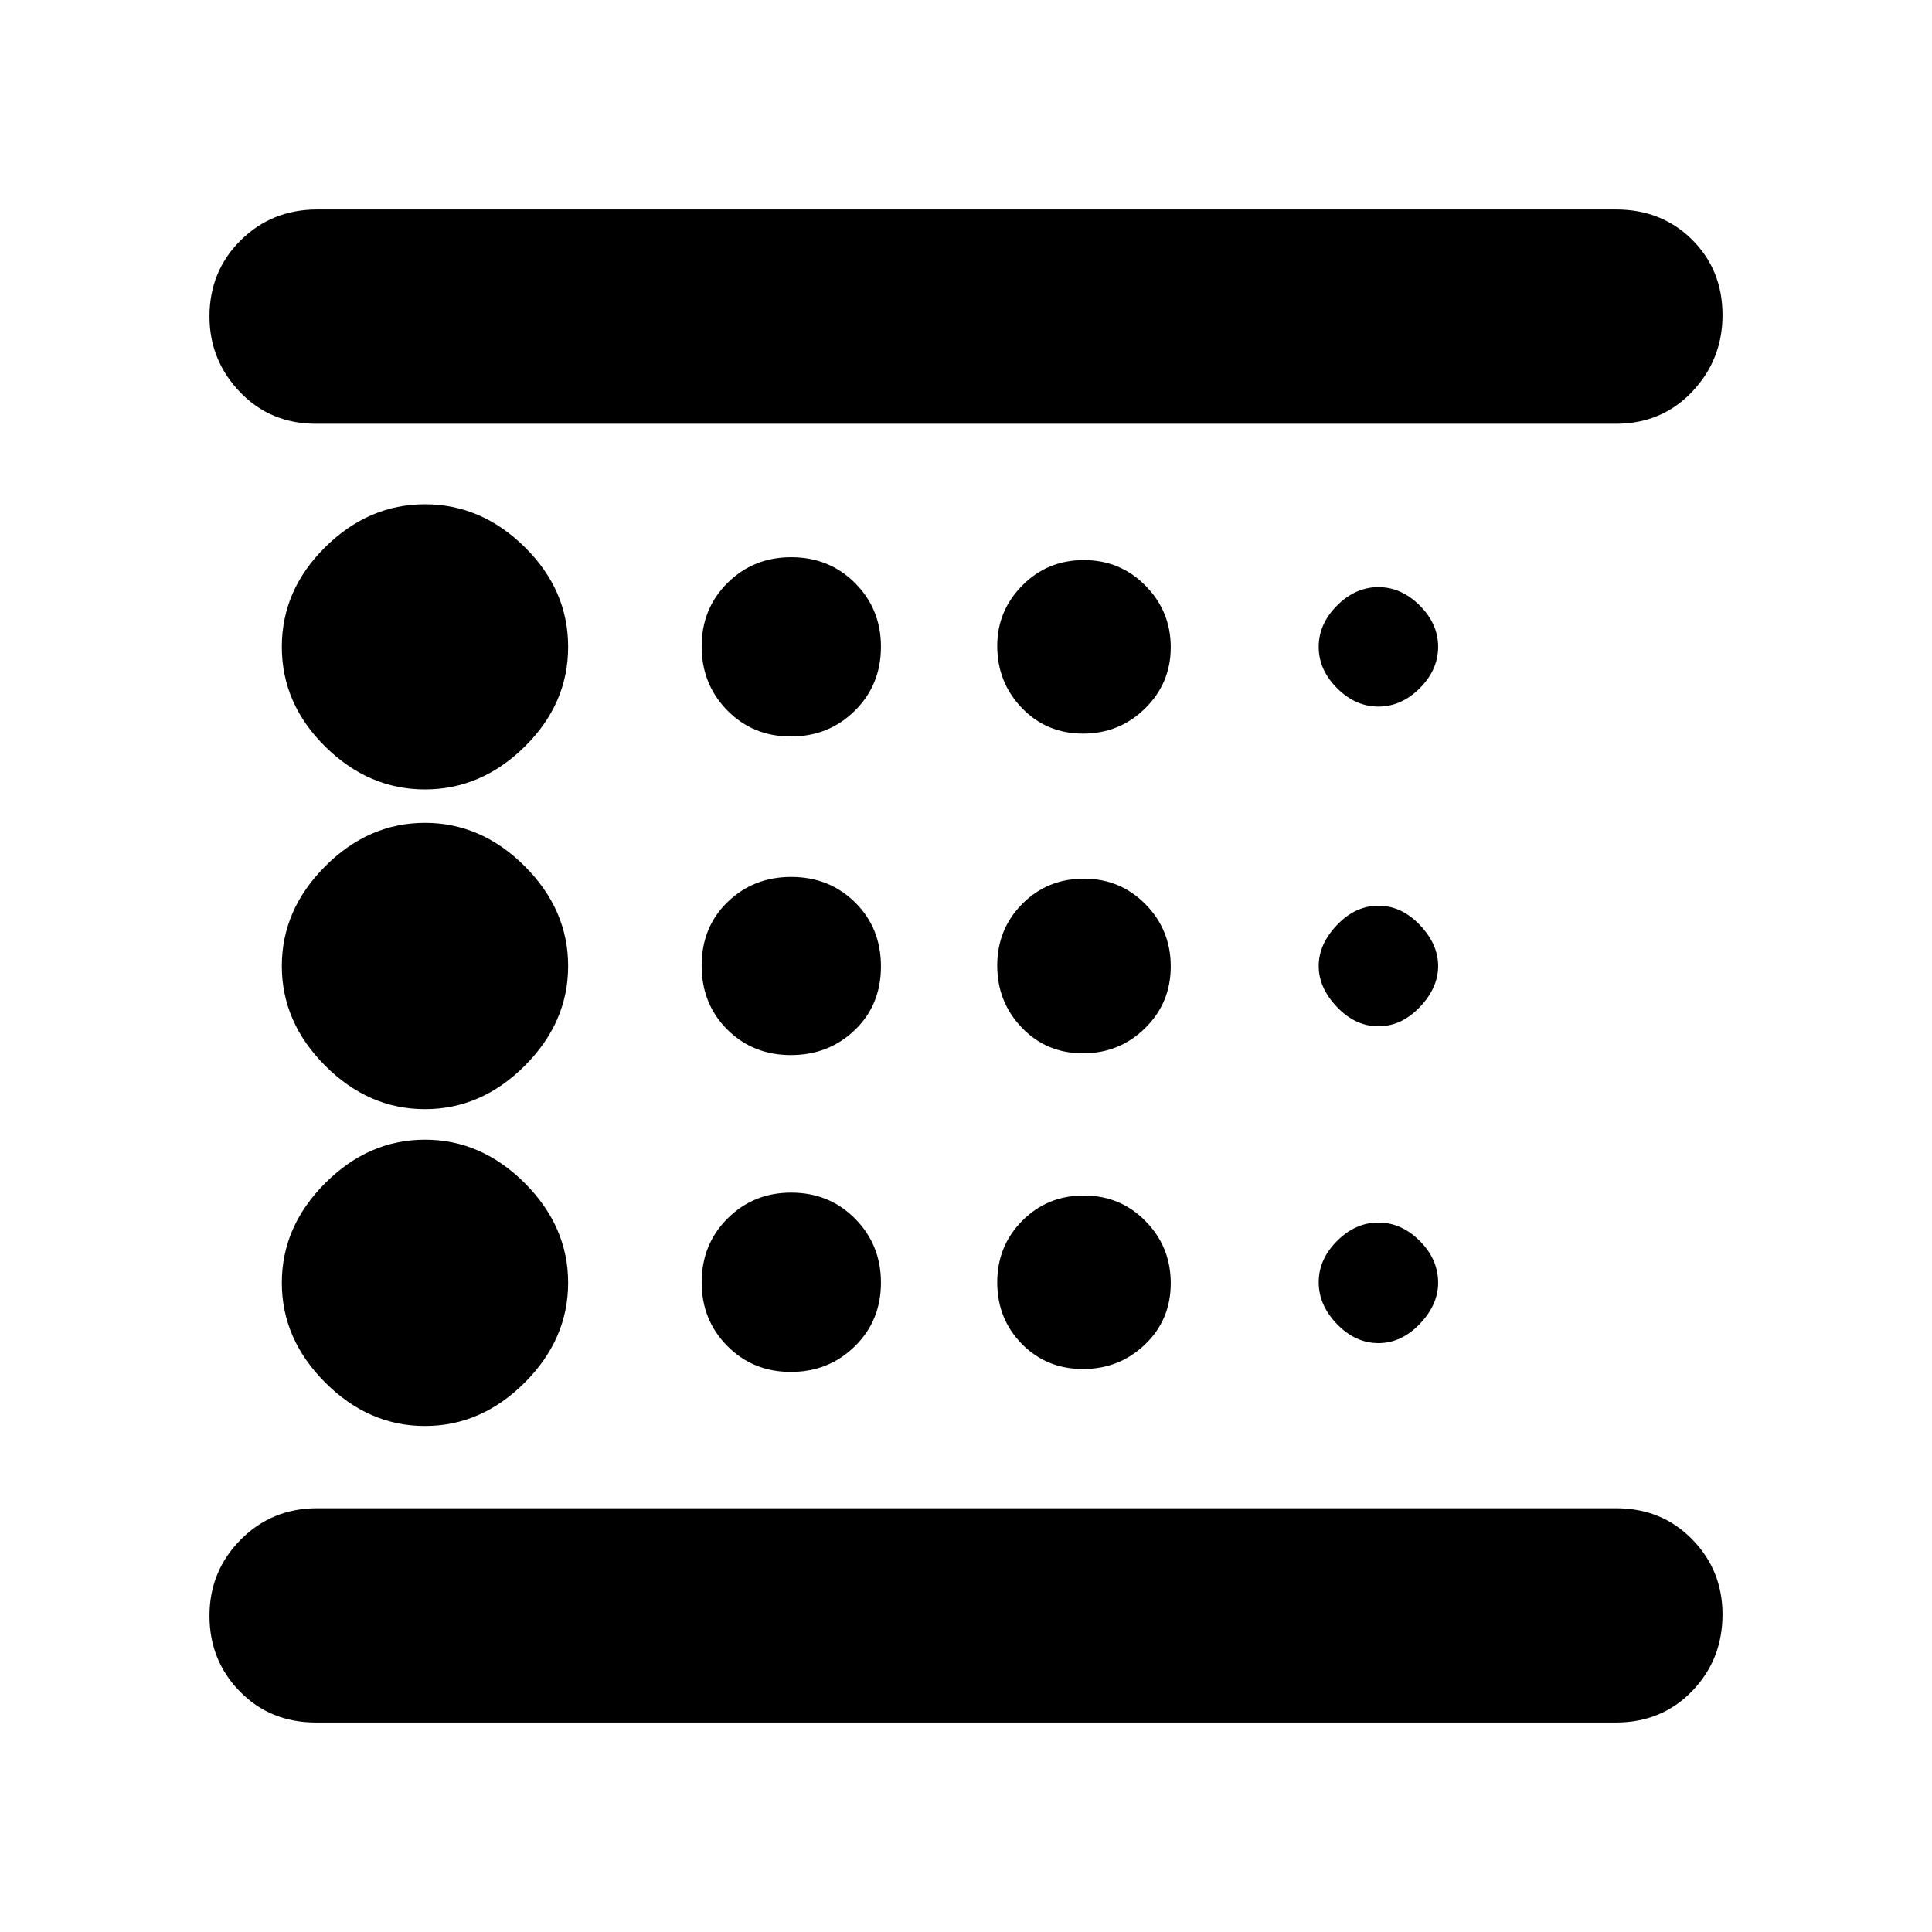 <svg xmlns="http://www.w3.org/2000/svg" height="20" viewBox="0 -960 960 960" width="20"><path d="M211.17-251.43q28 0 49.57-21.57 21.56-21.57 21.56-49.57t-21.56-49.56q-21.57-21.57-49.57-21.57t-49.56 21.57q-21.57 21.56-21.57 49.56 0 28 21.57 49.57 21.56 21.57 49.56 21.57Zm181.81-184.31q18.84 0 31.8-12.47 12.96-12.46 12.96-31.58 0-19.12-12.83-31.79-12.83-12.68-31.79-12.68-18.72 0-31.59 12.47-12.88 12.46-12.88 31.58 0 19.12 12.75 31.79 12.74 12.68 31.58 12.68Zm0-158.3q18.84 0 31.8-12.83t12.96-31.79q0-18.72-12.83-31.6-12.83-12.87-31.79-12.87-18.72 0-31.59 12.74-12.88 12.75-12.88 31.59T361.4-607q12.74 12.96 31.58 12.96Zm409.98 489.95H157.04q-22.77 0-37.86-15.42t-15.09-37.61q0-22.18 15.48-37.81 15.48-15.64 38.04-15.64h645.35q22.77 0 37.86 15.43t15.09 37.32q0 22.47-15.09 38.1-15.09 15.63-37.86 15.63ZM211.17-567.74q28 0 49.57-21.28 21.56-21.28 21.56-49.57 0-28.28-21.56-49.56-21.57-21.28-49.57-21.28t-49.56 21.28q-21.57 21.28-21.57 49.56 0 28.29 21.57 49.57 21.56 21.28 49.56 21.28Zm0 158.87q28 0 49.57-21.56Q282.3-452 282.3-480t-21.56-49.57q-21.57-21.56-49.57-21.56t-49.56 21.56Q140.04-508 140.04-480t21.57 49.57q21.56 21.56 49.56 21.56ZM392.98-278.3q18.84 0 31.8-12.75 12.96-12.74 12.96-31.58 0-18.84-12.83-31.8t-31.79-12.96q-18.72 0-31.59 12.83-12.88 12.82-12.88 31.78 0 18.73 12.75 31.6 12.74 12.88 31.58 12.88Zm291.95-14.31q11.42 0 20.55-9.54t9.13-20.42q0-11.69-9.13-20.82t-20.55-9.13q-11.41 0-20.54 9.13-9.13 9.13-9.13 20.54 0 11.42 9.13 20.83 9.13 9.41 20.54 9.41Zm118.03-456.82H157.04q-22.77 0-37.86-15.82t-15.09-37.5q0-22.47 15.48-37.82 15.48-15.34 38.04-15.34h645.35q22.77 0 37.86 15.03t15.09 37.43q0 22.19-15.09 38.1-15.09 15.92-37.86 15.92ZM684.93-608.91q11.42 0 20.55-9.13t9.13-20.55q0-11.41-9.13-20.54-9.13-9.13-20.55-9.13-11.41 0-20.54 9.13-9.13 9.13-9.13 20.54 0 11.42 9.13 20.55t20.54 9.13Zm0 158.87q11.42 0 20.55-9.54t9.13-20.42q0-10.88-9.13-20.42-9.13-9.54-20.55-9.54-11.41 0-20.54 9.54-9.13 9.54-9.13 20.42 0 10.88 9.13 20.42 9.13 9.54 20.54 9.54ZM538.14-595.48q18.13 0 30.86-12.52 12.74-12.53 12.74-30.38t-12.53-30.58q-12.52-12.74-30.65-12.74t-30.59 12.61q-12.45 12.6-12.45 30.01 0 18.13 12.24 30.87 12.24 12.73 30.38 12.73Zm0 158.87q18.13 0 30.86-12.52 12.74-12.53 12.74-30.66 0-18.13-12.53-30.87-12.52-12.73-30.65-12.73t-30.59 12.52q-12.45 12.53-12.45 30.66 0 18.13 12.24 30.87 12.24 12.73 30.38 12.73Zm0 156.87q18.13 0 30.86-12.24 12.74-12.24 12.74-30.37 0-18.14-12.53-30.87-12.52-12.74-30.65-12.74t-30.59 12.53q-12.45 12.52-12.45 30.65 0 18.14 12.24 30.59t30.38 12.45Zm-434.05 69.17v-538.86 538.86Z"/></svg>